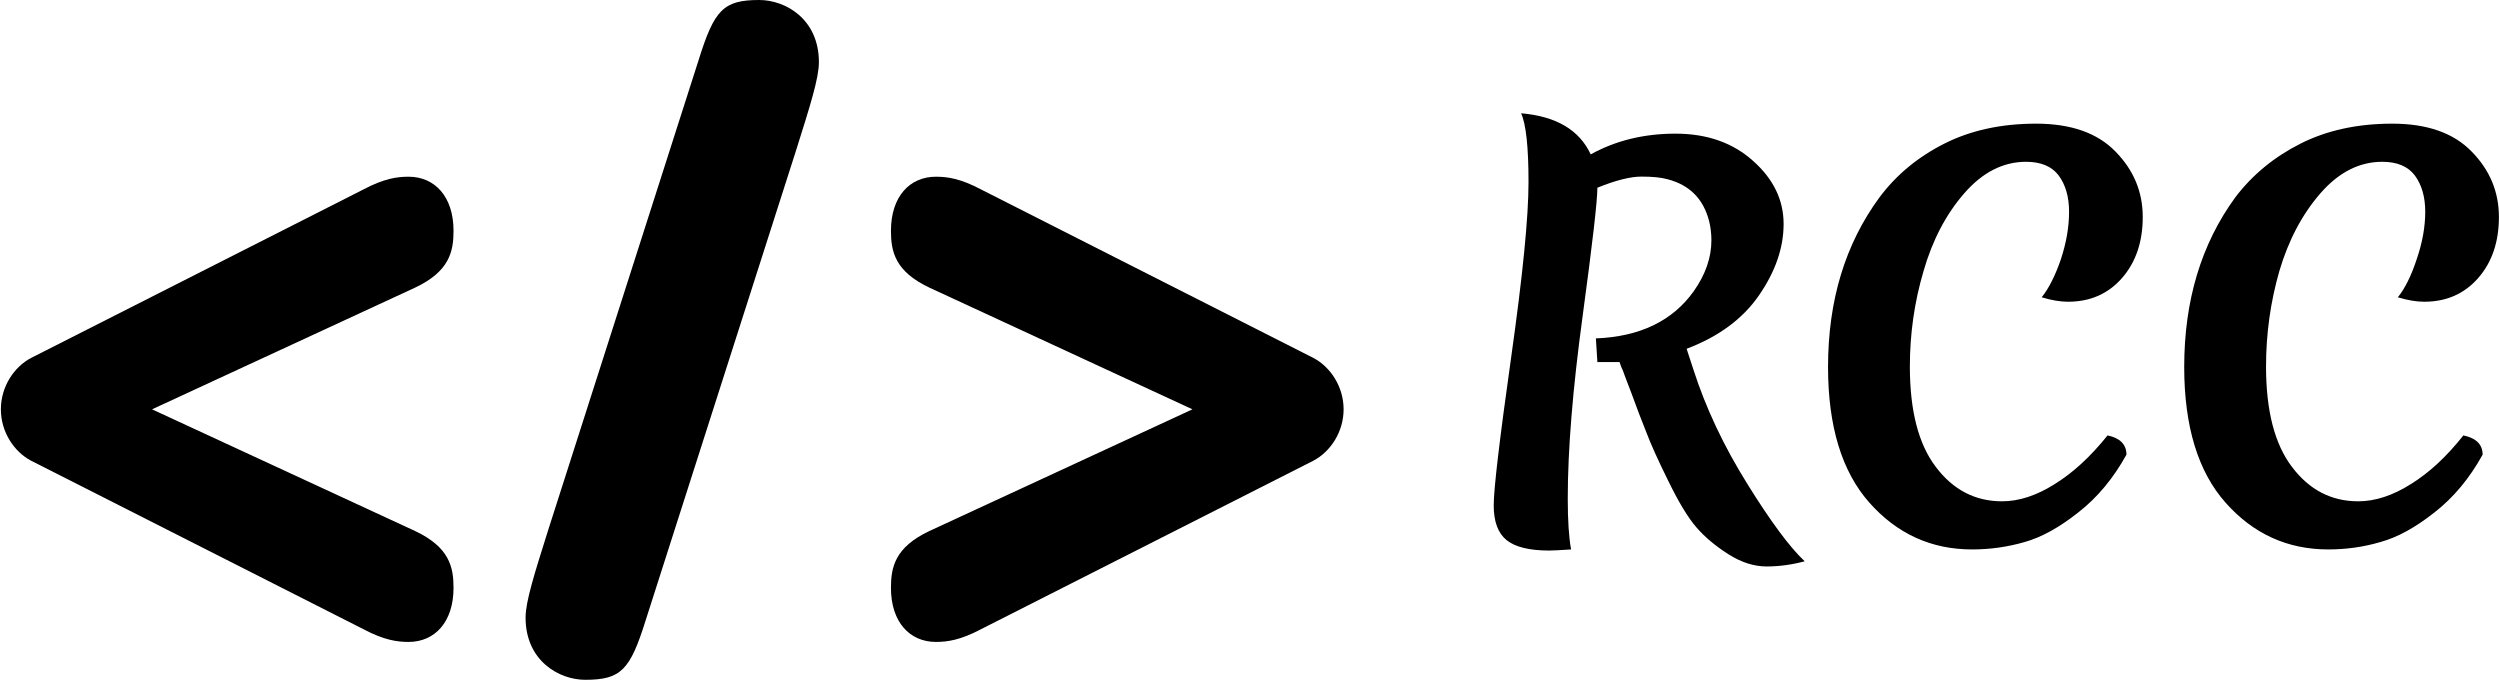 <svg data-v-423bf9ae="" xmlns="http://www.w3.org/2000/svg" viewBox="0 0 331 90" class="iconLeft"><!----><!----><!----><g data-v-423bf9ae="" id="1f06c600-adb0-4ea3-9bd6-9b52ddb343f0" fill="black" transform="matrix(4.902,0,0,4.902,192.62,-3.922)"><path d="M2.55 15.67L2.55 15.67Q1.75 15.67 1.40 15.39L1.40 15.39L1.40 15.39Q1.05 15.11 1.05 14.45L1.05 14.45L1.05 14.45Q1.05 13.79 1.52 10.46L1.52 10.46L1.52 10.46Q1.99 7.14 1.99 5.72L1.99 5.72L1.99 5.72Q1.99 4.30 1.79 3.86L1.79 3.86L1.79 3.86Q3.21 3.98 3.67 4.97L3.67 4.97L3.67 4.97Q4.68 4.41 5.96 4.41L5.96 4.41L5.96 4.41Q7.24 4.41 8.06 5.15L8.06 5.15L8.06 5.15Q8.88 5.88 8.88 6.85L8.88 6.85L8.88 6.85Q8.88 7.81 8.22 8.77L8.22 8.77L8.22 8.77Q7.56 9.73 6.26 10.22L6.26 10.22L6.44 10.77L6.44 10.77Q6.94 12.33 7.90 13.87L7.90 13.87L7.90 13.87Q8.85 15.40 9.45 15.96L9.45 15.96L9.45 15.96Q8.93 16.10 8.42 16.10L8.42 16.10L8.42 16.10Q7.91 16.10 7.39 15.77L7.39 15.77L7.39 15.77Q6.87 15.44 6.53 15.05L6.53 15.05L6.53 15.05Q6.19 14.66 5.77 13.80L5.77 13.80L5.77 13.80Q5.35 12.95 5.17 12.47L5.17 12.47L5.17 12.47Q4.98 12.00 4.77 11.42L4.77 11.42L4.77 11.42Q4.55 10.85 4.54 10.81L4.54 10.81L4.54 10.81Q4.52 10.77 4.49 10.70L4.49 10.70L4.49 10.70Q4.47 10.64 4.45 10.58L4.45 10.58L4.45 10.58Q4.14 10.58 3.85 10.58L3.85 10.58L3.81 9.94L3.81 9.94Q5.59 9.87 6.45 8.67L6.45 8.67L6.45 8.67Q6.93 7.99 6.93 7.29L6.93 7.29L6.93 7.29Q6.93 7.03 6.87 6.78L6.87 6.78L6.87 6.78Q6.64 5.87 5.74 5.64L5.74 5.64L5.74 5.64Q5.49 5.57 5.04 5.57L5.04 5.57L5.04 5.57Q4.59 5.57 3.85 5.87L3.85 5.87L3.85 5.87Q3.85 6.40 3.45 9.35L3.45 9.35L3.45 9.35Q3.05 12.29 3.05 14.27L3.05 14.27L3.05 14.27Q3.05 15.15 3.14 15.64L3.14 15.64L3.14 15.64Q2.69 15.67 2.55 15.67L2.55 15.67ZM13.97 15.64L13.97 15.64L13.97 15.64Q12.32 15.64 11.20 14.38L11.20 14.38L11.20 14.38Q10.08 13.12 10.08 10.71L10.08 10.71L10.08 10.71Q10.08 8.02 11.47 6.13L11.47 6.13L11.47 6.13Q12.15 5.22 13.22 4.68L13.22 4.68L13.22 4.68Q14.29 4.14 15.70 4.14L15.70 4.14L15.70 4.14Q17.11 4.14 17.84 4.89L17.84 4.89L17.84 4.89Q18.58 5.64 18.58 6.66L18.58 6.66L18.58 6.66Q18.58 7.67 18.02 8.31L18.02 8.31L18.02 8.31Q17.46 8.95 16.56 8.95L16.56 8.95L16.56 8.95Q16.25 8.95 15.85 8.83L15.85 8.83L15.85 8.83Q16.14 8.47 16.37 7.80L16.37 7.80L16.37 7.80Q16.59 7.13 16.59 6.52L16.59 6.52L16.59 6.52Q16.59 5.92 16.31 5.54L16.31 5.54L16.31 5.54Q16.03 5.17 15.43 5.17L15.43 5.17L15.43 5.17Q14.50 5.17 13.76 6.02L13.76 6.02L13.76 6.02Q13.02 6.87 12.66 8.12L12.66 8.12L12.66 8.12Q12.29 9.37 12.29 10.70L12.29 10.70L12.29 10.70Q12.29 12.49 12.99 13.41L12.99 13.41L12.99 13.41Q13.69 14.34 14.78 14.34L14.78 14.34L14.78 14.34Q15.47 14.34 16.21 13.87L16.21 13.87L16.21 13.87Q16.95 13.41 17.63 12.56L17.63 12.56L17.63 12.56Q18.14 12.67 18.14 13.08L18.14 13.08L18.14 13.08Q17.61 14.04 16.84 14.64L16.84 14.64L16.84 14.64Q16.07 15.25 15.39 15.44L15.39 15.44L15.39 15.44Q14.70 15.64 13.97 15.64ZM23.59 15.64L23.59 15.64L23.59 15.64Q21.94 15.64 20.82 14.38L20.82 14.38L20.82 14.38Q19.70 13.12 19.70 10.71L19.70 10.71L19.70 10.71Q19.70 8.02 21.08 6.13L21.08 6.13L21.08 6.13Q21.77 5.22 22.84 4.68L22.84 4.68L22.84 4.68Q23.91 4.14 25.32 4.14L25.32 4.14L25.32 4.14Q26.73 4.14 27.46 4.89L27.46 4.89L27.46 4.89Q28.20 5.64 28.20 6.66L28.20 6.66L28.20 6.66Q28.20 7.67 27.64 8.31L27.64 8.31L27.64 8.31Q27.08 8.95 26.18 8.95L26.18 8.95L26.18 8.95Q25.87 8.95 25.47 8.83L25.47 8.83L25.47 8.83Q25.76 8.47 25.98 7.80L25.98 7.80L25.98 7.80Q26.21 7.13 26.21 6.52L26.21 6.52L26.21 6.52Q26.21 5.92 25.93 5.54L25.93 5.54L25.93 5.54Q25.65 5.17 25.05 5.17L25.05 5.17L25.05 5.17Q24.12 5.17 23.38 6.02L23.38 6.02L23.38 6.02Q22.64 6.87 22.27 8.12L22.27 8.12L22.27 8.12Q21.91 9.37 21.91 10.70L21.91 10.70L21.91 10.70Q21.91 12.49 22.61 13.41L22.61 13.41L22.61 13.41Q23.31 14.34 24.40 14.34L24.40 14.34L24.40 14.34Q25.09 14.34 25.83 13.87L25.83 13.87L25.83 13.87Q26.57 13.41 27.24 12.56L27.24 12.56L27.24 12.56Q27.76 12.67 27.76 13.08L27.76 13.08L27.76 13.08Q27.23 14.04 26.46 14.64L26.46 14.64L26.46 14.64Q25.69 15.25 25.00 15.44L25.00 15.44L25.00 15.44Q24.32 15.64 23.59 15.64Z"></path></g><!----><g data-v-423bf9ae="" id="8ff5d514-0386-4759-b0c8-80fb94ae7242" transform="matrix(1.915,0,0,1.915,0.116,0)" stroke="none" fill="black"><path d="M2.09 24.747C.904 25.37 0 26.74 0 28.3c0 1.558.904 2.93 2.09 3.553l22.992 11.656c1.412.748 2.316.873 3.107.873 1.808 0 3.107-1.371 3.107-3.74 0-1.434-.282-2.805-2.655-3.927L10.451 28.3l18.19-8.415c2.373-1.122 2.655-2.494 2.655-3.927 0-2.37-1.3-3.74-3.107-3.74-.79 0-1.695.124-3.107.872L2.09 24.747zM37.858 36.59c-.96 3.055-1.581 4.987-1.581 6.109C36.277 45.69 38.593 47 40.4 47c2.485 0 3.107-.686 4.18-4.114L54.975 10.41c.96-3.055 1.582-4.987 1.582-6.109C56.557 1.31 54.241 0 52.433 0c-2.485 0-3.107.686-4.18 4.114L37.858 36.59zm44.525-8.29l-18.19 8.415c-2.373 1.122-2.655 2.493-2.655 3.927 0 2.369 1.299 3.74 3.107 3.74.79 0 1.694-.125 3.107-.873l22.992-11.656c1.186-.624 2.09-1.995 2.09-3.553 0-1.559-.904-2.93-2.09-3.553L67.752 13.09c-1.413-.748-2.317-.872-3.107-.872-1.808 0-3.107 1.37-3.107 3.74 0 1.433.282 2.805 2.655 3.927l18.19 8.415z"></path></g><!----></svg>